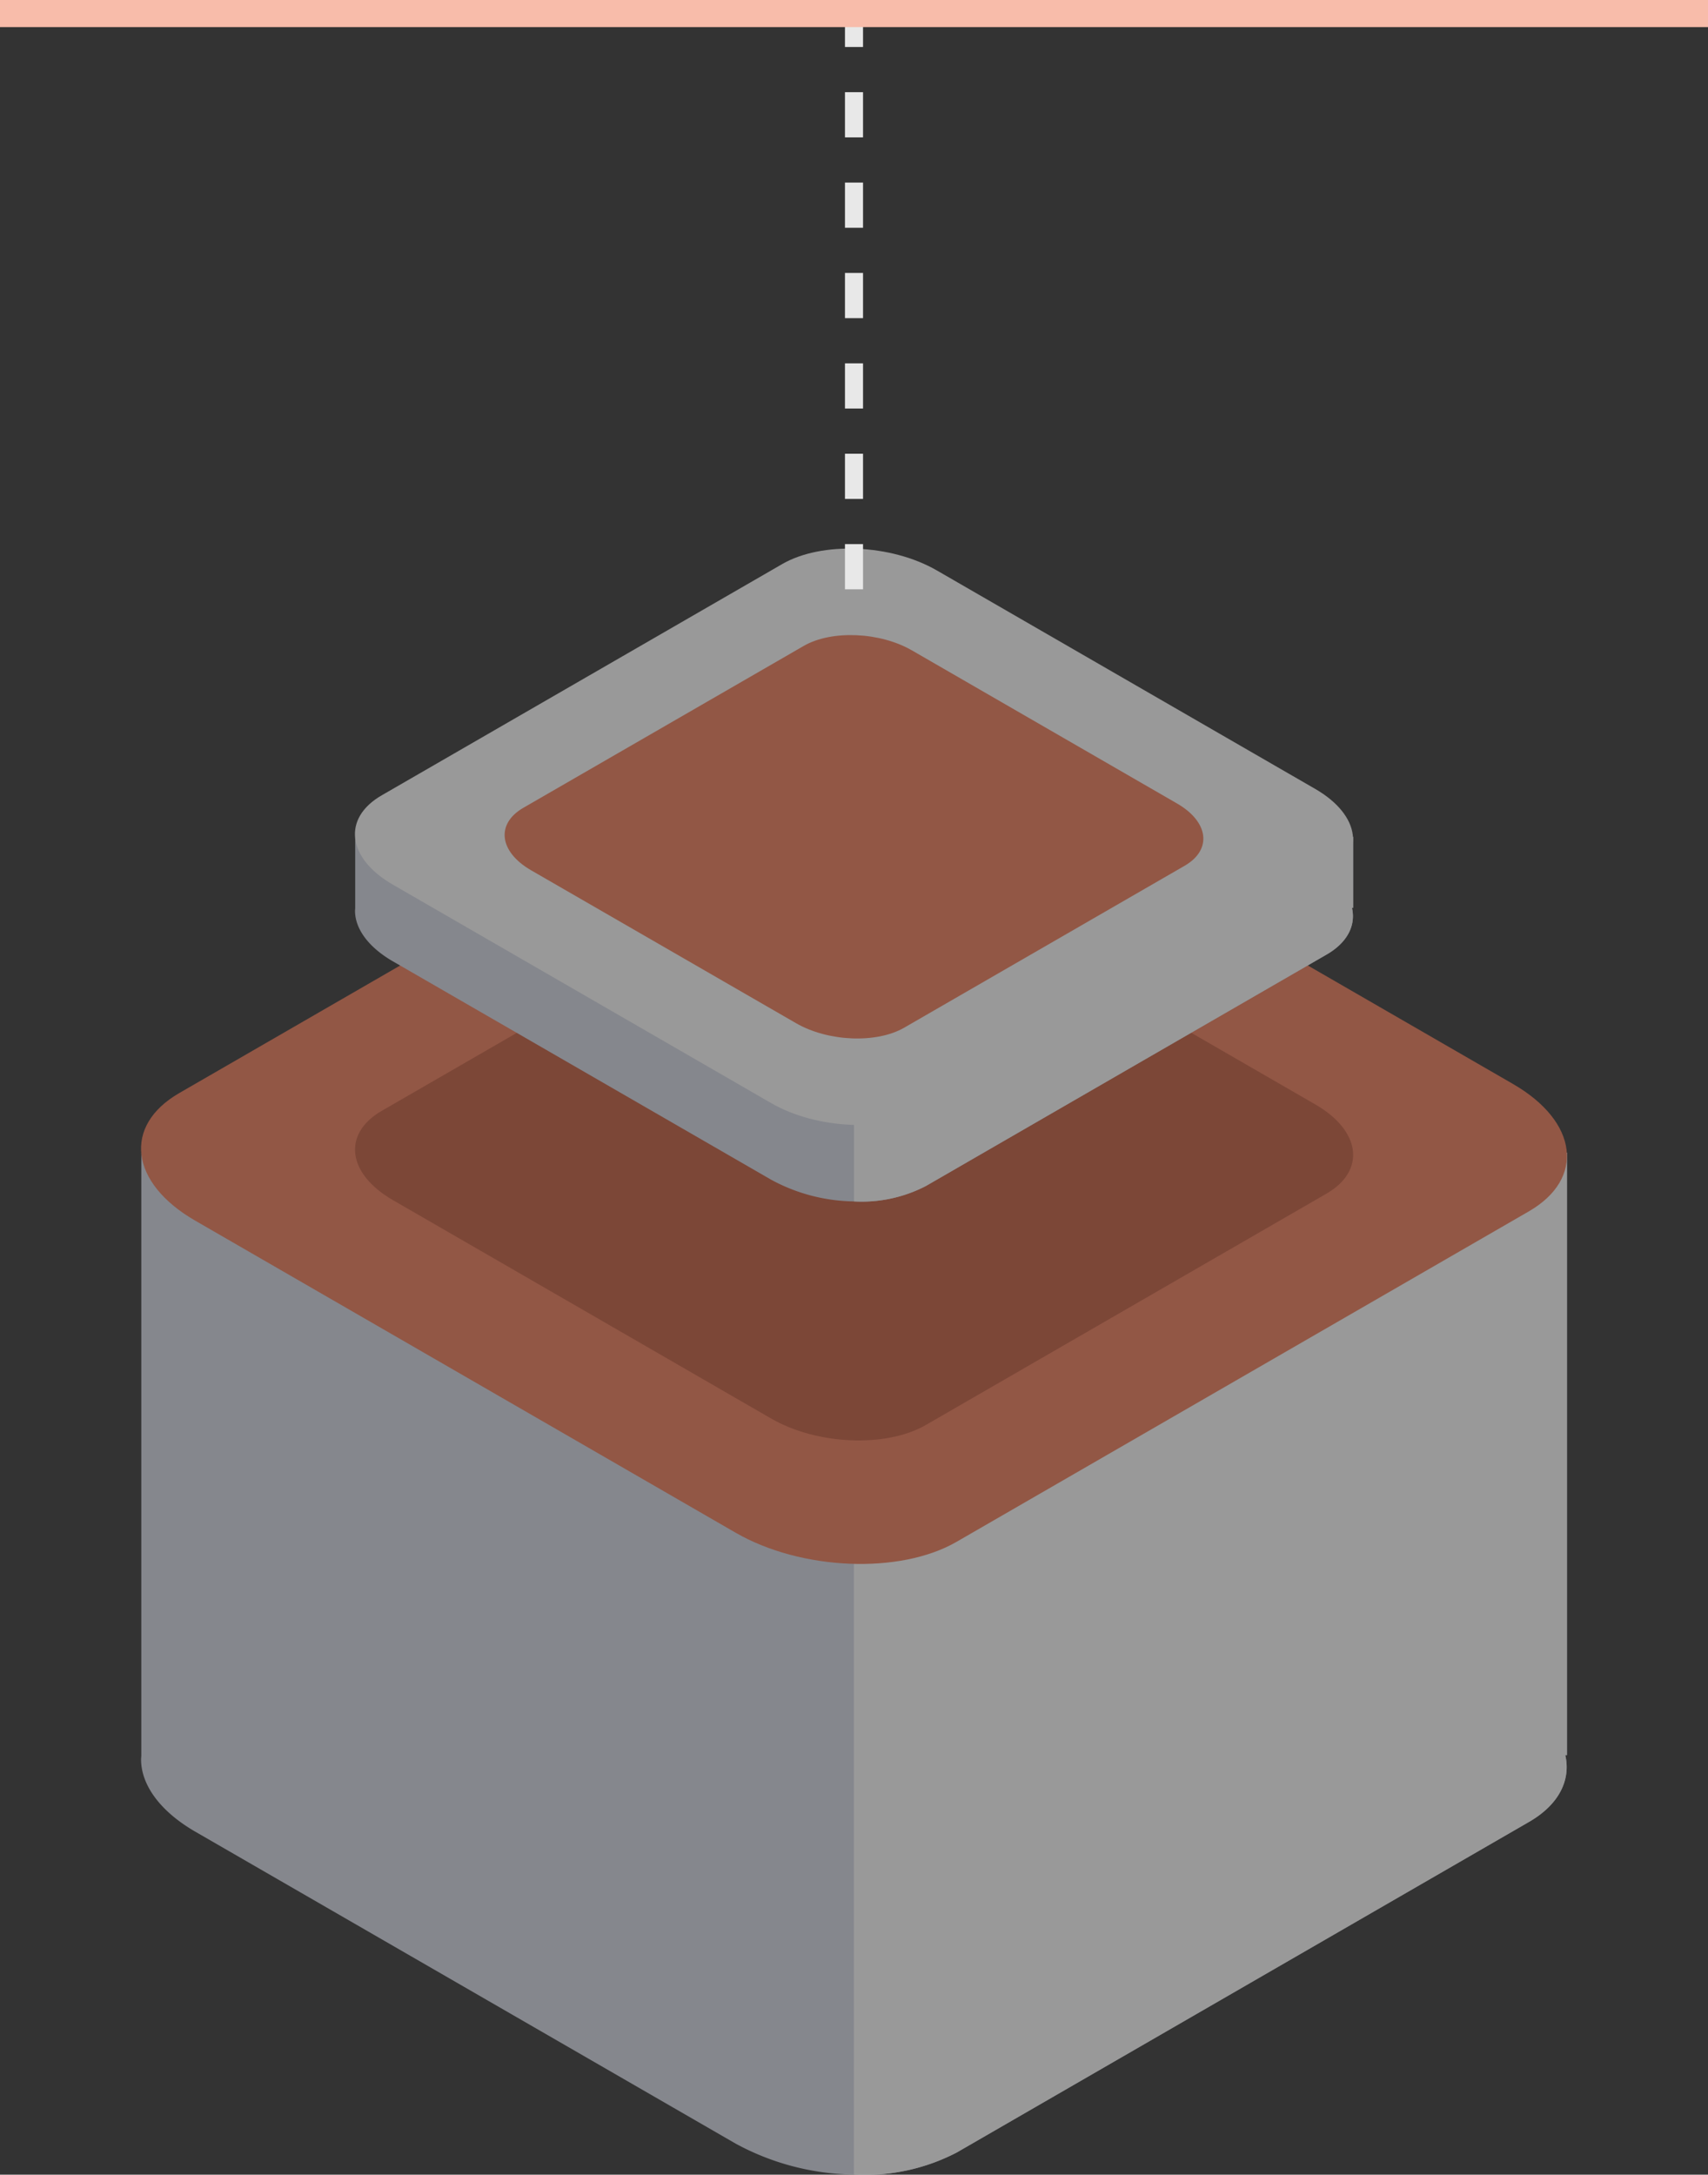 <svg xmlns="http://www.w3.org/2000/svg" width="189" height="240.6" viewBox="0 0 189 240.6">
  <rect x="0" y="0" width="189" height="240.6" fill="#333333" stroke="none"/>
  <g id="Grupo_847370" data-name="Grupo 847370" transform="translate(-595.297 -11203.953)">
    <g id="Grupo_846516" data-name="Grupo 846516" transform="translate(610.906 11264.648)" opacity="0.5">
      <path id="Trazado_586018" data-name="Trazado 586018" d="M-246.02,256.861h-.185c.634,2.746-.686,5.492-4.065,7.419l-63.3,36.561a22.065,22.065,0,0,1-11.351,2.428,28.16,28.16,0,0,1-13.094-3.431l-59.82-34.528c-3.958-2.3-5.965-5.228-5.965-7.973,0-.157.026-.316.026-.475V190.208h13.807l53.694-31.019a21.8,21.8,0,0,1,11.351-2.4,27.861,27.861,0,0,1,13.094,3.433l51.951,29.988h13.859Z" transform="translate(403.802 -123.374)" fill="#d8dbe8"/>
      <path id="Trazado_586019" data-name="Trazado 586019" d="M-282.211,256.854h-.185c.634,2.746-.686,5.492-4.065,7.419l-63.3,36.561a22.064,22.064,0,0,1-11.351,2.428V156.78a27.861,27.861,0,0,1,13.094,3.433L-296.07,190.2h13.859Z" transform="translate(439.993 -123.368)" fill="#fff"/>
      <g id="Grupo_846515" data-name="Grupo 846515" transform="translate(0)">
        <path id="Trazado_586020" data-name="Trazado 586020" d="M-250.248,202.287l-63.323,36.559c-6.262,3.616-17.2,3.163-24.436-1.013L-397.821,203.3c-7.231-4.176-8.016-10.492-1.754-14.108l63.323-36.559c6.262-3.616,17.2-3.163,24.436,1.013L-252,188.179C-244.771,192.355-243.986,198.671-250.248,202.287Z" transform="translate(403.802 -128.953)" fill="#f27b58"/>
        <path id="Trazado_586021" data-name="Trazado 586021" d="M-283.5,194.054l-44.326,25.592c-4.385,2.532-12.042,2.214-17.105-.71L-386.8,194.763c-5.063-2.923-5.614-7.343-1.229-9.875L-343.7,159.3c4.385-2.532,12.042-2.214,17.105.71l41.87,24.173C-279.667,187.1-279.116,191.524-283.5,194.054Z" transform="translate(414.665 -122.684)" fill="#c55b3c"/>
        <g id="Grupo_846514" data-name="Grupo 846514" transform="translate(23.667)">
          <path id="Trazado_586022" data-name="Trazado 586022" d="M-280.544,174.547h-.129c.443,1.922-.48,3.843-2.846,5.192l-44.311,25.592a15.443,15.443,0,0,1-7.946,1.7,19.723,19.723,0,0,1-9.165-2.4l-41.872-24.17c-2.772-1.608-4.176-3.659-4.176-5.58,0-.111.019-.222.019-.333v-7.853h9.664l37.585-21.712a15.258,15.258,0,0,1,7.946-1.681,19.5,19.5,0,0,1,9.165,2.4l36.365,20.991h9.7Z" transform="translate(390.999 -134.804)" fill="#d8dbe8"/>
          <path id="Trazado_586023" data-name="Trazado 586023" d="M-305.877,174.543h-.129c.443,1.922-.48,3.843-2.846,5.192l-44.311,25.592a15.443,15.443,0,0,1-7.946,1.7V143.3a19.5,19.5,0,0,1,9.165,2.4l36.365,20.991h9.7Z" transform="translate(416.332 -134.8)" fill="#fff"/>
          <path id="Trazado_586024" data-name="Trazado 586024" d="M-283.506,175.165l-44.326,25.59c-4.385,2.532-12.042,2.214-17.105-.708l-41.87-24.173c-5.061-2.923-5.612-7.345-1.227-9.877l44.326-25.591c4.385-2.532,12.042-2.214,17.105.708l41.87,24.173C-279.672,168.211-279.121,172.633-283.506,175.165Z" transform="translate(390.994 -138.698)" fill="#fff"/>
          <path id="Trazado_586025" data-name="Trazado 586025" d="M-306.786,169.4l-31.029,17.913c-3.069,1.772-8.43,1.55-11.974-.5L-379.1,169.9c-3.544-2.046-3.928-5.141-.859-6.913l31.029-17.913c3.069-1.772,8.43-1.55,11.974.5l29.308,16.922C-304.1,164.534-303.717,167.629-306.786,169.4Z" transform="translate(398.595 -134.309)" fill="#f27b58"/>
        </g>
      </g>
    </g>
    <path id="Trazado_587714" data-name="Trazado 587714" d="M870.5,560.959V496.553" transform="translate(-180.703 10708.193)" fill="none" stroke="#e8e8e8" stroke-width="2" stroke-dasharray="5 5"/>
    <path id="Trazado_587715" data-name="Trazado 587715" d="M870.5,685.553v-189" transform="translate(98.744 12075.953) rotate(-90)" fill="none" stroke="#f8bcaa" stroke-width="3"/>
  </g>
</svg>
